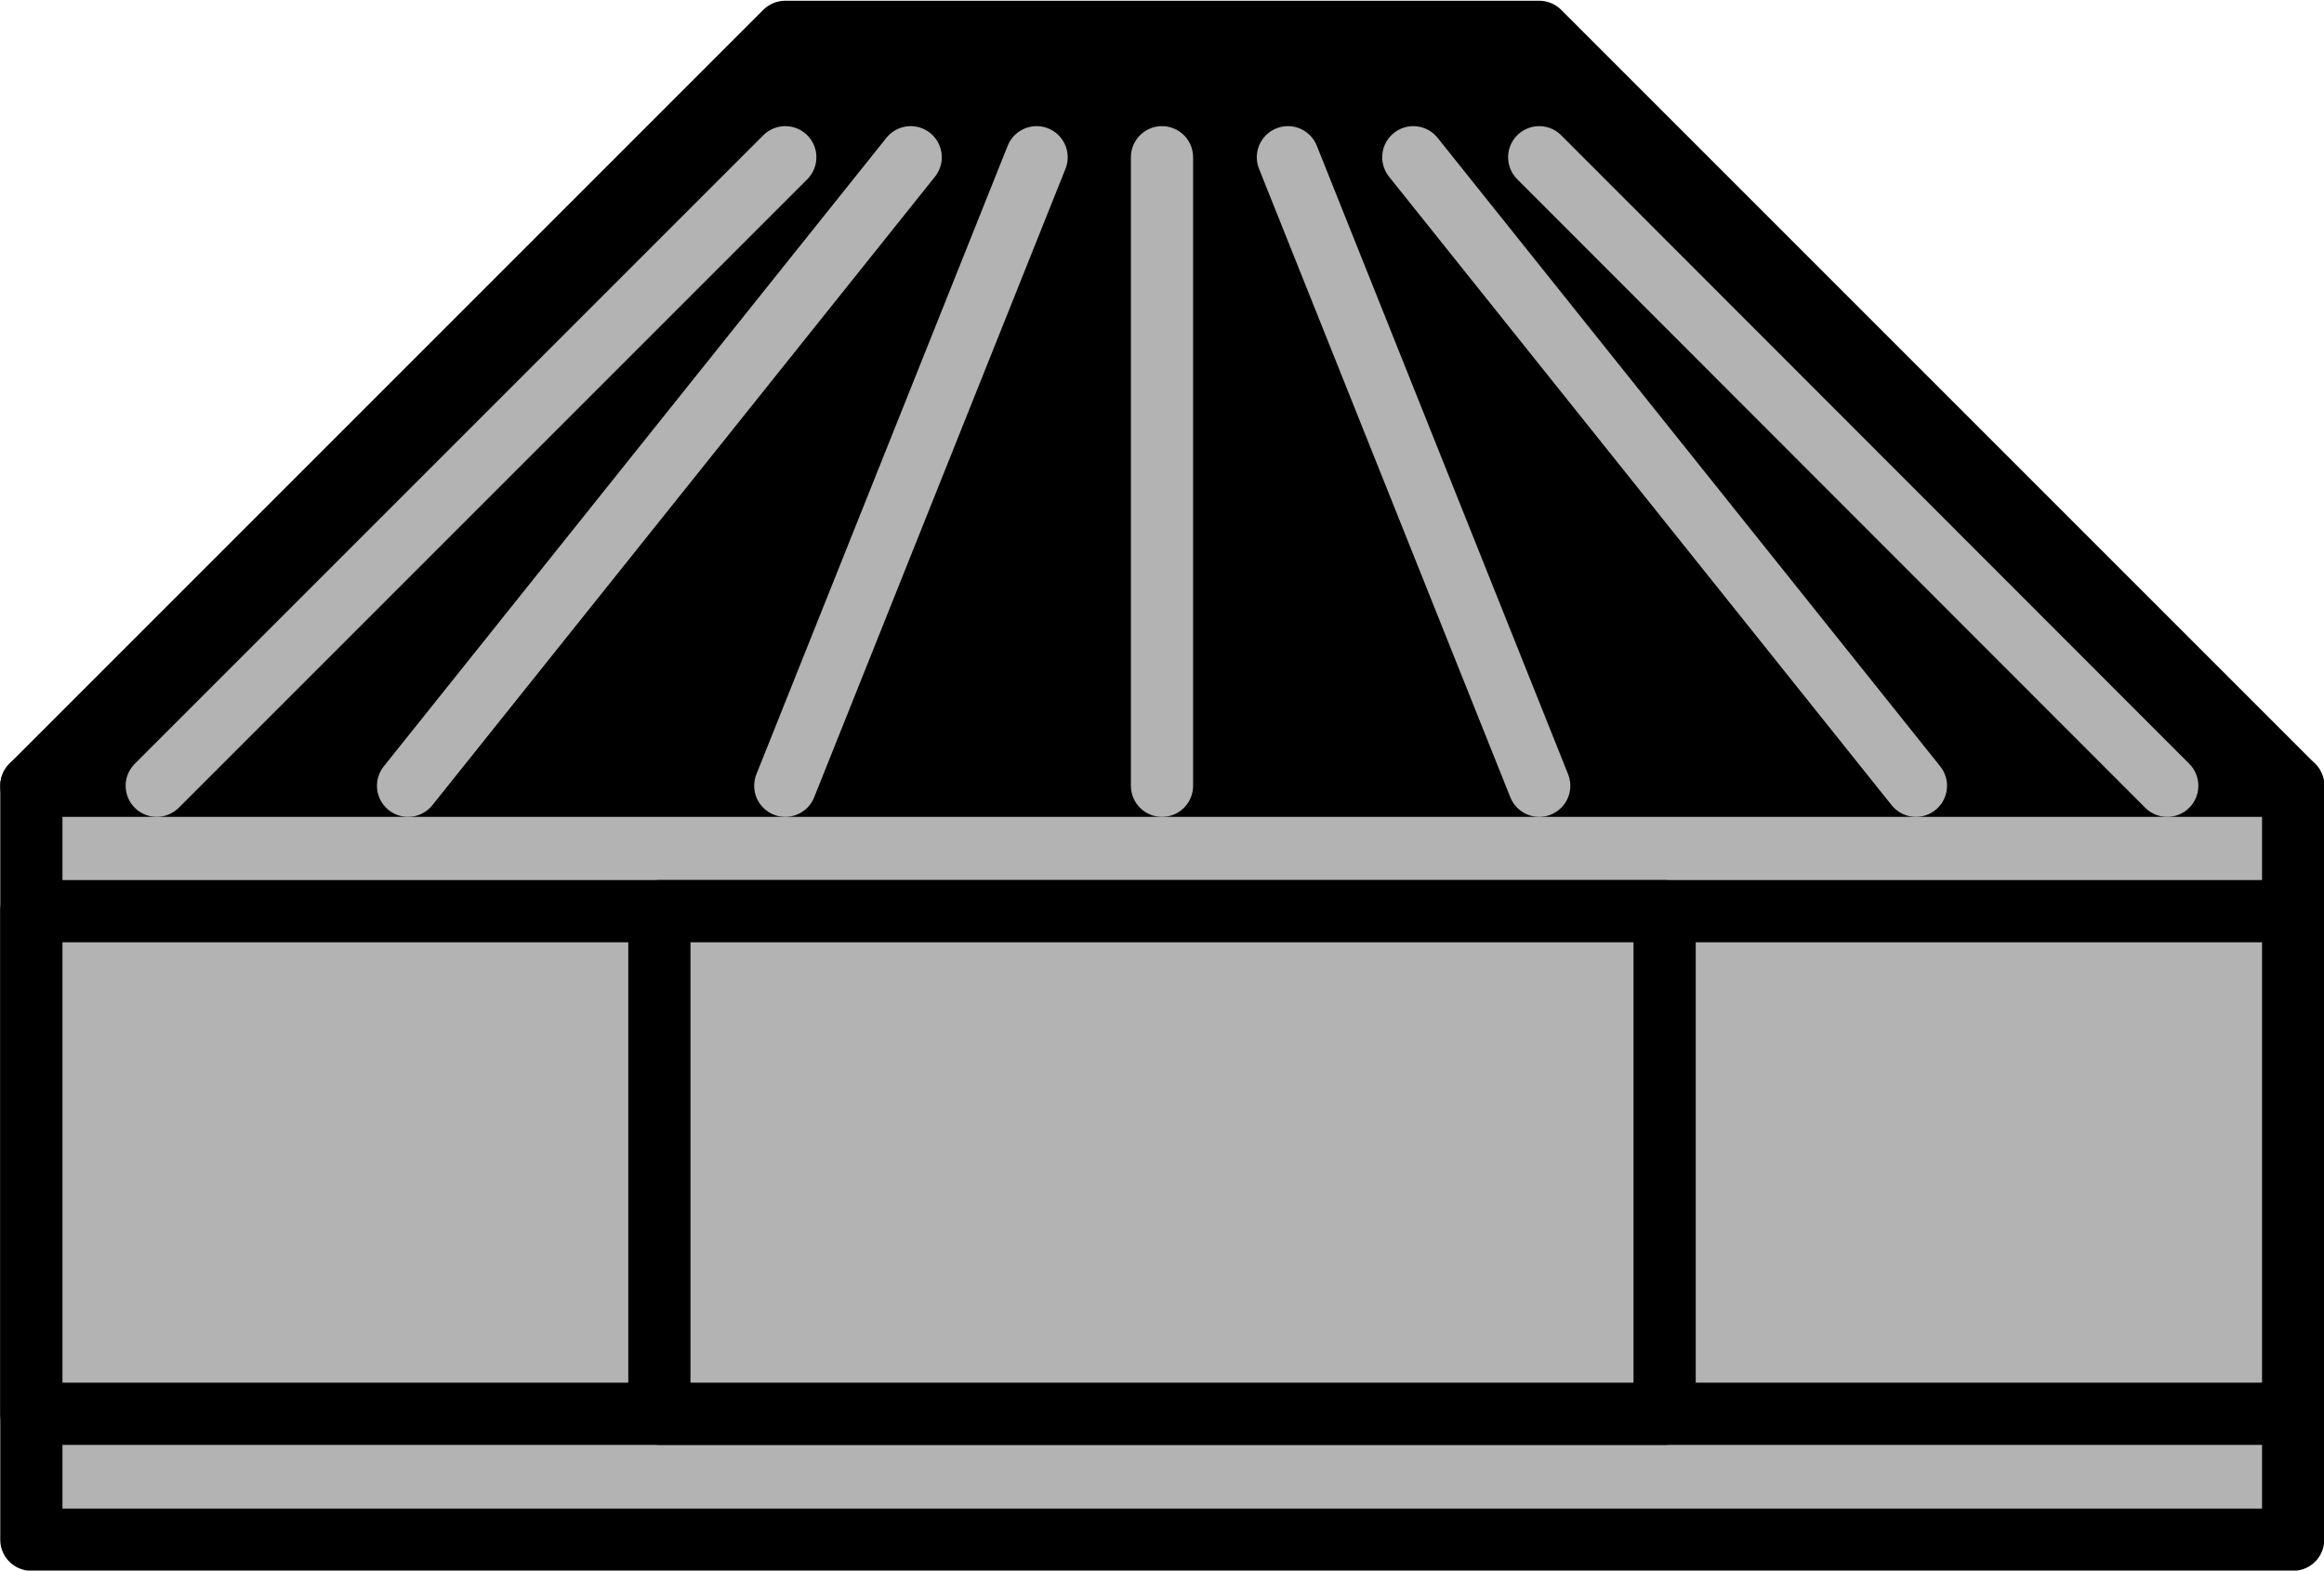 <?xml version="1.0" encoding="UTF-8" standalone="no"?>
<!-- This file was created by the DynamicDraw's "SVG Export" plug-in version 1.1.2.-->

<svg
   xmlns:dc="http://purl.org/dc/elements/1.1/"
   xmlns:cc="http://creativecommons.org/ns#"
   xmlns:rdf="http://www.w3.org/1999/02/22-rdf-syntax-ns#"
   xmlns:svg="http://www.w3.org/2000/svg"
   xmlns="http://www.w3.org/2000/svg"
   xmlns:sodipodi="http://sodipodi.sourceforge.net/DTD/sodipodi-0.dtd"
   xmlns:inkscape="http://www.inkscape.org/namespaces/inkscape"
   width="4.67mm"
   height="3.156mm"
   viewBox="0 0 4.67 3.156"
   version="1.1"
   id="svg28"
   sodipodi:docname="LED他AB.svg"
   inkscape:version="0.92.4 (5da689c313, 2019-01-14)">
  <defs
     id="defs32" />
  <sodipodi:namedview
     pagecolor="#ffffff"
     bordercolor="#666666"
     borderopacity="1"
     objecttolerance="10"
     gridtolerance="10"
     guidetolerance="10"
     inkscape:pageopacity="0"
     inkscape:pageshadow="2"
     inkscape:window-width="780"
     inkscape:window-height="480"
     id="namedview30"
     showgrid="false"
     inkscape:zoom="16.871566"
     inkscape:cx="8.8248417"
     inkscape:cy="5.9625602"
     inkscape:window-x="0"
     inkscape:window-y="0"
     inkscape:window-maximized="0"
     inkscape:current-layer="svg28" />
  <g
     style="stroke-linecap:round;stroke-linejoin:round"
     id="g26"
     transform="translate(-0.273,-0.272)">
    <!-- start DynamicDraw object [1], type : FDOJ_GROUP -->
    <g
       id="g24">
      <!-- group -->
      <!-- start DynamicDraw object [1], type : FDOJ_POLY -->
      <polyline
         points="1.851,0.336 3.366,0.336 4.881,1.851 0.336,1.851 1.851,0.336 "
         style="fill:#000000;stroke:#000000;stroke-width:0.125"
         id="polyline2" />
      <!-- end DynamicDraw object [1], type : FDOJ_POLY -->
      <!-- start DynamicDraw object [2], type : FDOJ_RECT -->
      <rect
         x="0.336"
         y="1.851"
         width="4.545"
         height="1.515"
         style="fill:#b3b3b3;stroke:#000000;stroke-width:0.125"
         id="rect4" />
      <!-- end DynamicDraw object [2], type : FDOJ_RECT -->
      <!-- start DynamicDraw object [3], type : FDOJ_LINE -->
      <line
         x1="1.851"
         y1="0.588"
         x2="0.588"
         y2="1.851"
         style="fill:#b3b3b3;stroke:#b3b3b3;stroke-width:0.125"
         id="line6" />
      <!-- end DynamicDraw object [3], type : FDOJ_LINE -->
      <!-- start DynamicDraw object [4], type : FDOJ_LINE -->
      <line
         x1="3.366"
         y1="0.588"
         x2="4.628"
         y2="1.851"
         style="fill:#b3b3b3;stroke:#b3b3b3;stroke-width:0.125"
         id="line8" />
      <!-- end DynamicDraw object [4], type : FDOJ_LINE -->
      <!-- start DynamicDraw object [5], type : FDOJ_LINE -->
      <line
         x1="3.113"
         y1="0.588"
         x2="4.123"
         y2="1.851"
         style="fill:#b3b3b3;stroke:#b3b3b3;stroke-width:0.125"
         id="line10" />
      <!-- end DynamicDraw object [5], type : FDOJ_LINE -->
      <!-- start DynamicDraw object [6], type : FDOJ_LINE -->
      <line
         x1="2.103"
         y1="0.588"
         x2="1.093"
         y2="1.851"
         style="fill:#b3b3b3;stroke:#b3b3b3;stroke-width:0.125"
         id="line12" />
      <!-- end DynamicDraw object [6], type : FDOJ_LINE -->
      <!-- start DynamicDraw object [7], type : FDOJ_LINE -->
      <line
         x1="2.356"
         y1="0.588"
         x2="1.851"
         y2="1.851"
         style="fill:#b3b3b3;stroke:#b3b3b3;stroke-width:0.125"
         id="line14" />
      <!-- end DynamicDraw object [7], type : FDOJ_LINE -->
      <!-- start DynamicDraw object [8], type : FDOJ_LINE -->
      <line
         x1="2.861"
         y1="0.588"
         x2="3.366"
         y2="1.851"
         style="fill:#b3b3b3;stroke:#b3b3b3;stroke-width:0.125"
         id="line16" />
      <!-- end DynamicDraw object [8], type : FDOJ_LINE -->
      <!-- start DynamicDraw object [9], type : FDOJ_LINE -->
      <line
         x1="2.608"
         y1="0.588"
         x2="2.608"
         y2="1.851"
         style="fill:#b3b3b3;stroke:#b3b3b3;stroke-width:0.125"
         id="line18" />
      <!-- end DynamicDraw object [9], type : FDOJ_LINE -->
      <!-- start DynamicDraw object [10], type : FDOJ_RECT -->
      <rect
         x="0.336"
         y="2.103"
         width="4.545"
         height="1.01"
         style="fill:#b3b3b3;stroke:#000000;stroke-width:0.125"
         id="rect20" />
      <!-- end DynamicDraw object [10], type : FDOJ_RECT -->
      <!-- start DynamicDraw object [11], type : FDOJ_RECT -->
      <rect
         x="1.598"
         y="2.103"
         width="2.02"
         height="1.01"
         style="fill:#b3b3b3;stroke:#000000;stroke-width:0.125"
         id="rect22" />
      <!-- end DynamicDraw object [11], type : FDOJ_RECT -->
    </g>
    <!-- group -->
    <!-- end DynamicDraw object [1], type : FDOJ_GROUP -->
  </g>
  <!-- stroke-linecap, etc -->
</svg>
